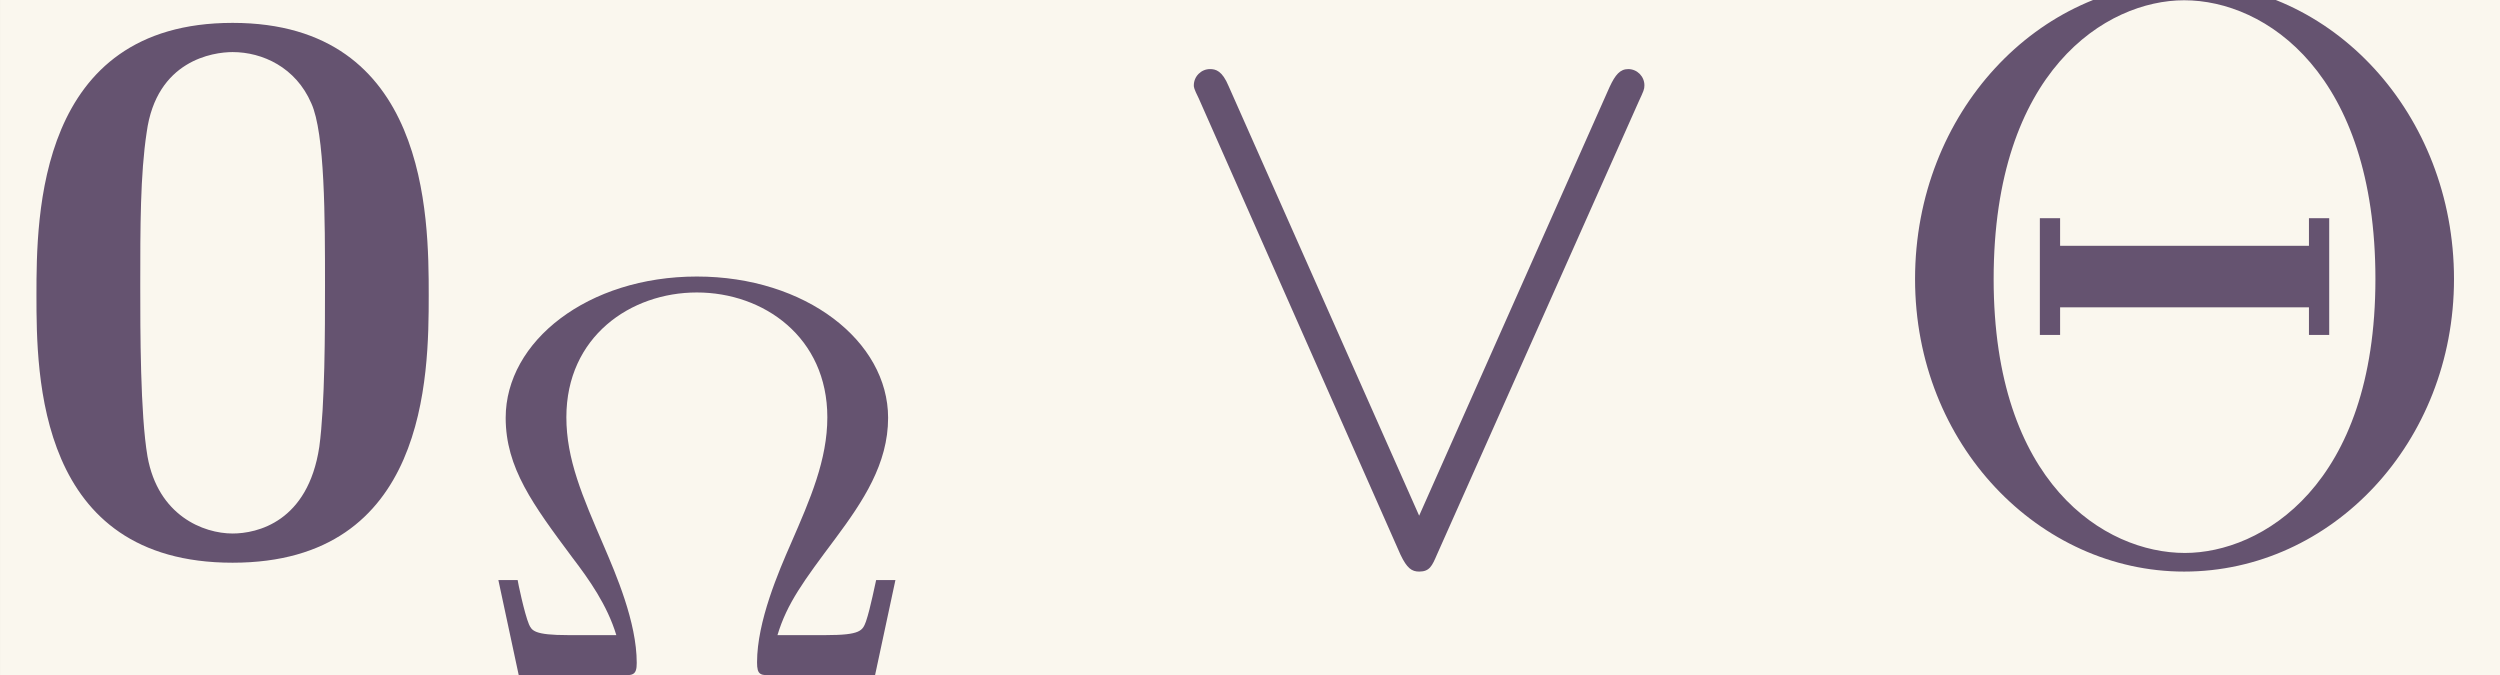<?xml version='1.0' encoding='UTF-8'?>
<!-- This file was generated by dvisvgm 2.6.3 -->
<svg version='1.1' xmlns='http://www.w3.org/2000/svg' xmlns:xlink='http://www.w3.org/1999/xlink' width='50.154pt' height='13.549pt' viewBox='-23.723 17.196 50.154 13.549'>
<rect x="-23.723" y="17.196" width="50.154" height="13.549" fill="#333333" stroke="none"/>
<defs>
<path id='g1-95' d='M6.017 -5.559C6.077 -5.689 6.087 -5.709 6.087 -5.758C6.087 -5.868 5.998 -5.958 5.888 -5.958C5.788 -5.958 5.729 -5.888 5.659 -5.738L3.318 -0.468L0.976 -5.748C0.897 -5.938 0.817 -5.958 0.747 -5.958C0.638 -5.958 0.548 -5.868 0.548 -5.758C0.548 -5.738 0.548 -5.719 0.608 -5.599L3.088 0.01C3.168 0.179 3.228 0.219 3.318 0.219C3.447 0.219 3.477 0.149 3.537 0.01L6.017 -5.559Z'/>
<path id='g0-48' d='M5.27 -3.178C5.27 -4.144 5.26 -6.526 2.859 -6.526S0.448 -4.154 0.448 -3.178C0.448 -2.192 0.458 0.11 2.859 0.11C5.25 0.11 5.27 -2.182 5.27 -3.178ZM2.859 -0.249C2.501 -0.249 1.943 -0.468 1.813 -1.196C1.724 -1.714 1.724 -2.75 1.724 -3.298C1.724 -4.015 1.724 -4.663 1.803 -5.181C1.923 -6.067 2.62 -6.167 2.859 -6.167C3.228 -6.167 3.636 -5.978 3.826 -5.539C3.995 -5.171 3.995 -4.115 3.995 -3.298C3.995 -2.74 3.995 -1.833 3.925 -1.315C3.786 -0.389 3.158 -0.249 2.859 -0.249Z'/>
<path id='g2-2' d='M7.183 -3.377C7.183 -5.41 5.679 -7.024 3.866 -7.024C2.082 -7.024 0.558 -5.43 0.558 -3.377C0.558 -1.335 2.092 0.219 3.866 0.219C5.679 0.219 7.183 -1.365 7.183 -3.377ZM3.875 -0.01C2.889 -0.01 1.524 -0.867 1.524 -3.377C1.524 -5.938 2.909 -6.804 3.866 -6.804C4.872 -6.804 6.217 -5.898 6.217 -3.377C6.217 -0.837 4.812 -0.01 3.875 -0.01ZM5.649 -4.125H5.4V-3.786H2.341V-4.125H2.092V-2.69H2.341V-3.029H5.4V-2.69H5.649V-4.125Z'/>
<path id='g3-10' d='M5.279 -1.172H5.042C5.035 -1.151 4.972 -0.823 4.917 -0.663C4.875 -0.551 4.854 -0.495 4.421 -0.495H3.829C3.947 -0.886 4.149 -1.158 4.54 -1.681C4.882 -2.141 5.189 -2.601 5.189 -3.166C5.189 -4.108 4.177 -4.903 2.838 -4.903S0.488 -4.108 0.488 -3.166C0.488 -2.552 0.823 -2.099 1.311 -1.444C1.513 -1.179 1.736 -0.865 1.848 -0.495H1.255C0.837 -0.495 0.809 -0.551 0.774 -0.628C0.718 -0.76 0.635 -1.158 0.635 -1.172H0.398L0.649 0H1.904C2.05 0 2.099 0 2.099 -0.153C2.099 -0.656 1.841 -1.248 1.695 -1.59C1.43 -2.204 1.234 -2.657 1.234 -3.173C1.234 -4.163 2.022 -4.707 2.838 -4.707C3.661 -4.707 4.442 -4.156 4.442 -3.173C4.442 -2.65 4.233 -2.169 3.996 -1.625C3.843 -1.276 3.578 -0.663 3.578 -0.16C3.578 0 3.619 0 3.78 0H5.028L5.279 -1.172Z'/>
</defs>
<g id='page1' transform='matrix(1.632 0 0 1.632 0 0)'>
<rect x='-14.536' y='10.536' width='30.732' height='8.302' fill='#faf7ee'/>
<g fill='#655370'>
<use x='-14.536' y='17.344' xlink:href='#g0-48'/>
<use x='-8.808' y='18.839' xlink:href='#g3-10'/>
<use x='-0.409' y='17.344' xlink:href='#g1-95'/>
<use x='8.447' y='17.344' xlink:href='#g2-2'/>
</g>
</g>
</svg>